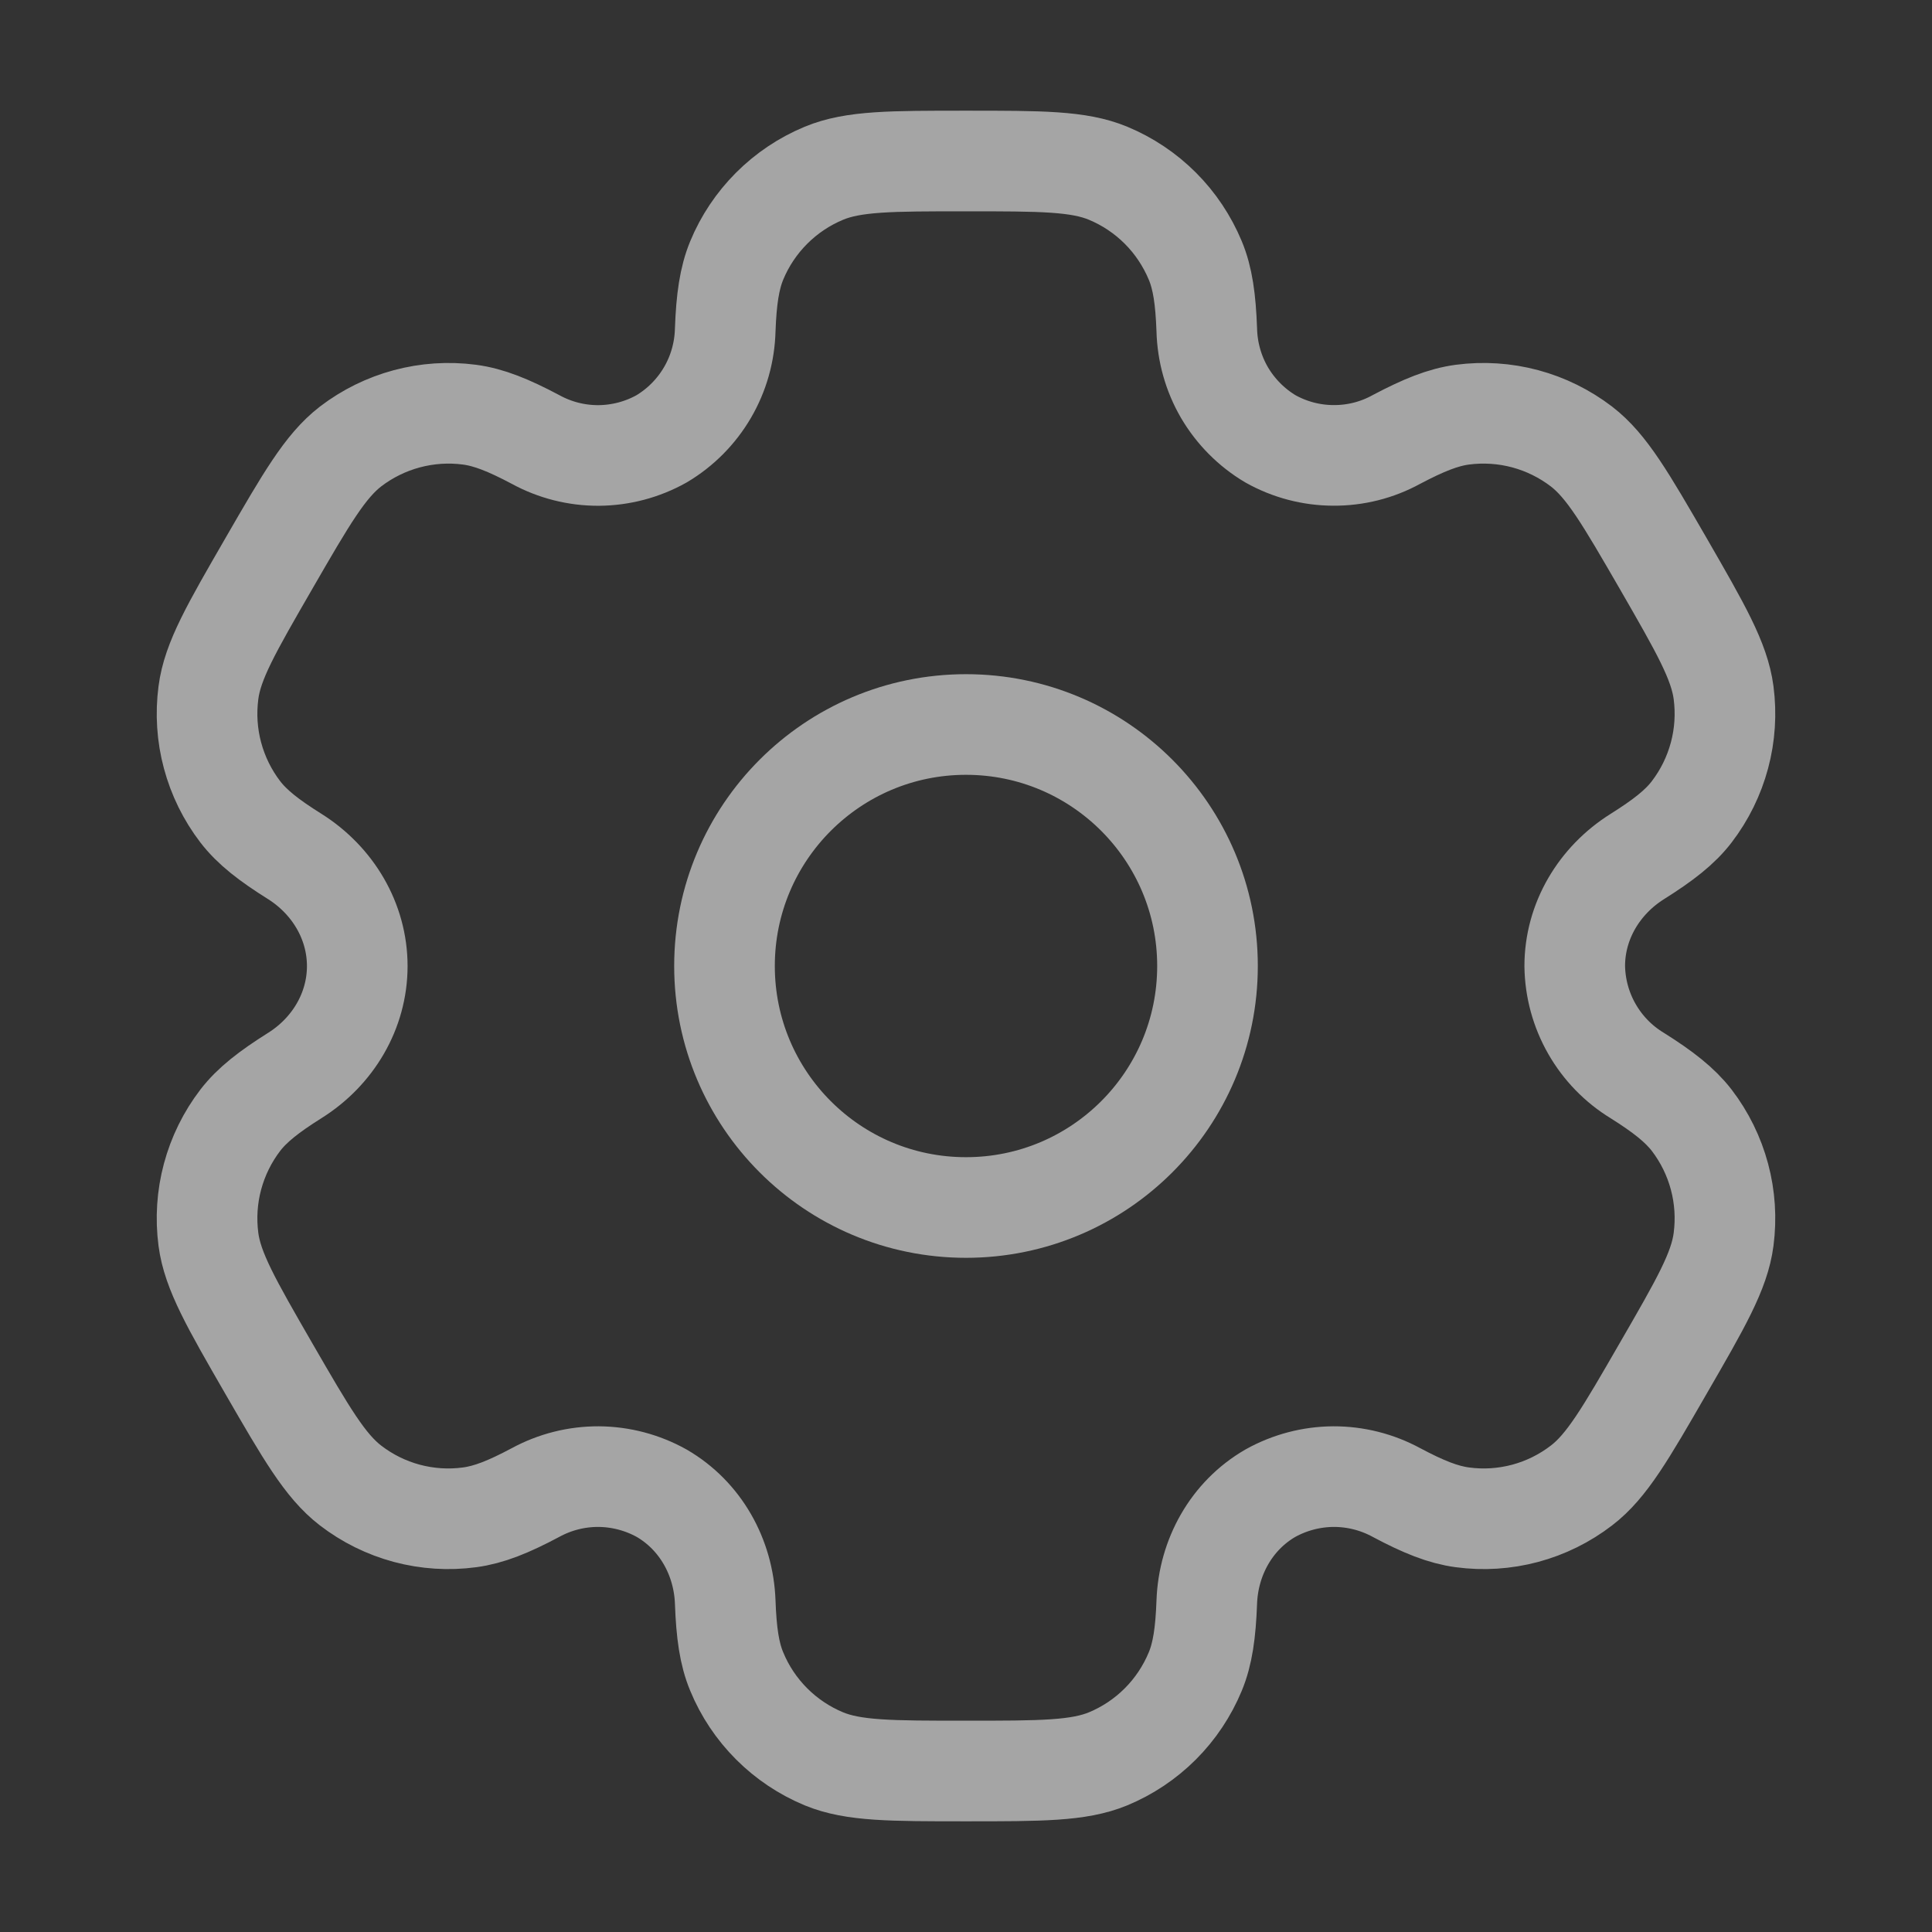 <svg width="24" height="24" viewBox="0 0 24 24" fill="none" xmlns="http://www.w3.org/2000/svg">
<rect x="0" y="0" width="24" height="24" fill="#333333" stroke="none"/>
<path d="M12 15C13.657 15 15 13.657 15 12C15 10.344 13.657 9 12 9C10.343 9 9 10.344 9 12C9 13.657 10.343 15 12 15Z" stroke="white" stroke-opacity="0.56" stroke-width="1.25"/>
<path d="M13.765 2.152C13.398 2 12.932 2 12 2C11.068 2 10.602 2 10.235 2.152C9.992 2.253 9.772 2.4 9.586 2.586C9.4 2.772 9.252 2.993 9.152 3.235C9.06 3.458 9.023 3.719 9.009 4.098C9.002 4.372 8.927 4.64 8.788 4.877C8.65 5.113 8.454 5.311 8.219 5.451C7.98 5.585 7.711 5.656 7.436 5.658C7.162 5.659 6.893 5.591 6.652 5.459C6.316 5.281 6.073 5.183 5.832 5.151C5.306 5.082 4.775 5.225 4.354 5.547C4.04 5.79 3.806 6.193 3.34 7C2.874 7.807 2.64 8.21 2.589 8.605C2.555 8.866 2.572 9.131 2.64 9.384C2.708 9.638 2.825 9.876 2.985 10.085C3.133 10.277 3.34 10.438 3.661 10.639C4.134 10.937 4.438 11.443 4.438 12.001C4.438 12.559 4.134 13.065 3.661 13.361C3.34 13.563 3.132 13.725 2.985 13.916C2.825 14.125 2.708 14.363 2.64 14.617C2.572 14.87 2.555 15.135 2.589 15.396C2.641 15.79 2.874 16.194 3.339 17C3.806 17.808 4.039 18.21 4.354 18.453C4.562 18.613 4.8 18.731 5.054 18.799C5.308 18.867 5.573 18.884 5.833 18.849C6.073 18.817 6.316 18.72 6.652 18.541C6.893 18.41 7.162 18.342 7.436 18.343C7.711 18.345 7.98 18.416 8.219 18.549C8.702 18.829 8.989 19.345 9.009 19.902C9.023 20.282 9.059 20.543 9.152 20.765C9.252 21.008 9.4 21.229 9.586 21.415C9.772 21.601 9.992 21.748 10.235 21.849C10.602 22 11.068 22 12 22C12.932 22 13.398 22 13.765 21.849C14.008 21.748 14.228 21.601 14.414 21.415C14.6 21.229 14.747 21.008 14.848 20.765C14.94 20.543 14.977 20.282 14.991 19.902C15.011 19.345 15.298 18.828 15.781 18.549C16.02 18.416 16.289 18.345 16.563 18.343C16.837 18.342 17.107 18.41 17.348 18.541C17.684 18.72 17.927 18.817 18.167 18.849C18.427 18.884 18.692 18.867 18.946 18.799C19.2 18.731 19.438 18.613 19.646 18.453C19.961 18.212 20.194 17.808 20.66 17C21.126 16.194 21.36 15.79 21.411 15.396C21.445 15.135 21.428 14.87 21.36 14.617C21.292 14.363 21.175 14.125 21.015 13.916C20.867 13.725 20.66 13.563 20.339 13.361C20.105 13.219 19.911 13.019 19.775 12.781C19.639 12.543 19.566 12.275 19.562 12.001C19.562 11.443 19.866 10.937 20.339 10.64C20.66 10.438 20.868 10.277 21.015 10.085C21.175 9.876 21.292 9.638 21.36 9.384C21.428 9.131 21.445 8.866 21.411 8.605C21.359 8.211 21.126 7.807 20.661 7C20.194 6.193 19.961 5.79 19.646 5.547C19.438 5.388 19.2 5.27 18.946 5.202C18.692 5.134 18.427 5.117 18.167 5.151C17.927 5.183 17.684 5.281 17.347 5.459C17.107 5.591 16.837 5.659 16.563 5.657C16.289 5.656 16.02 5.585 15.781 5.451C15.546 5.311 15.35 5.113 15.211 4.877C15.073 4.64 14.998 4.372 14.991 4.098C14.977 3.718 14.941 3.458 14.848 3.235C14.747 2.993 14.6 2.772 14.414 2.586C14.228 2.4 14.008 2.253 13.765 2.152Z" stroke="white" stroke-opacity="0.56" stroke-width="1.25"/>
</svg>
